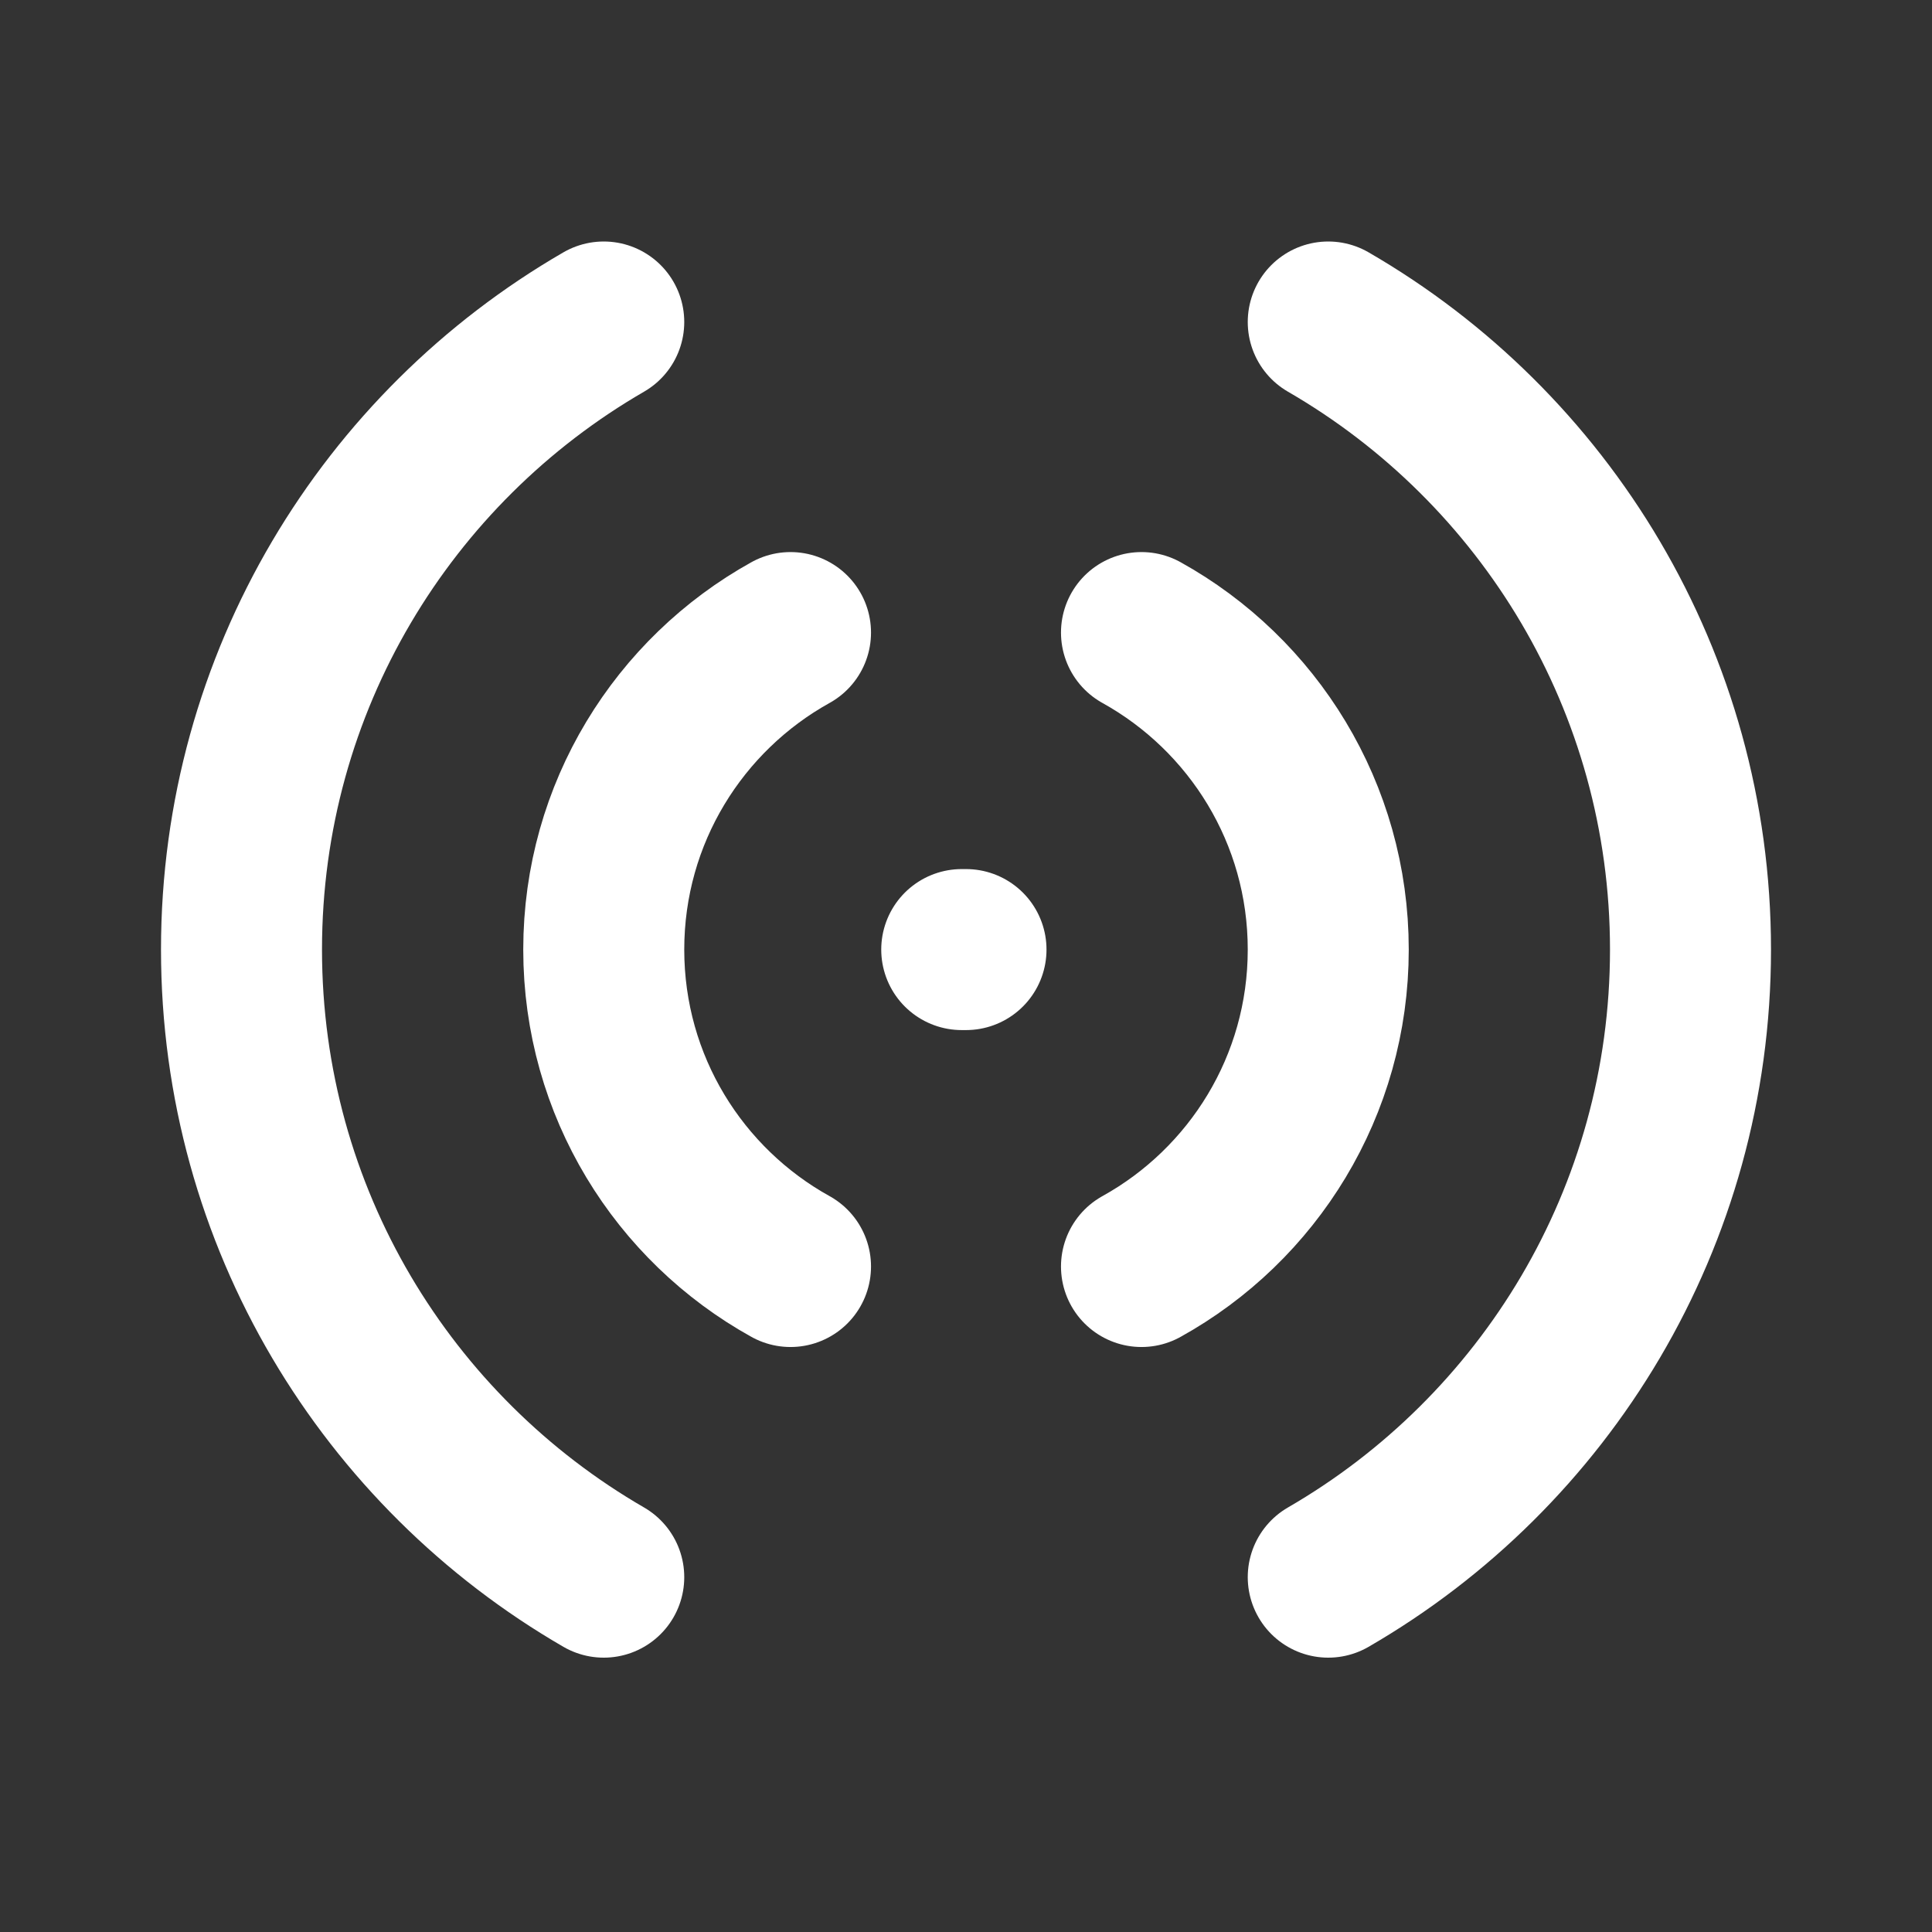 <svg width="24" height="24" viewBox="0 0 24 24" fill="none" xmlns="http://www.w3.org/2000/svg">
<rect x="0" y="0" width="24" height="24" fill="#333333" stroke="none"/>
<path d="M11.947 11.796H12M9.82 7.858C8.436 8.626 7.5 10.102 7.5 11.796C7.5 13.49 8.436 14.966 9.82 15.733M14.18 7.858C15.564 8.626 16.5 10.102 16.5 11.796C16.5 13.49 15.564 14.966 14.18 15.733M7.5 19.592C4.81 18.036 3 15.127 3 11.796C3 8.465 4.81 5.556 7.5 4M16.5 19.592C19.19 18.036 21 15.127 21 11.796C21 8.465 19.19 5.556 16.5 4" stroke="white" stroke-width="2" stroke-linecap="round"/>
</svg>
